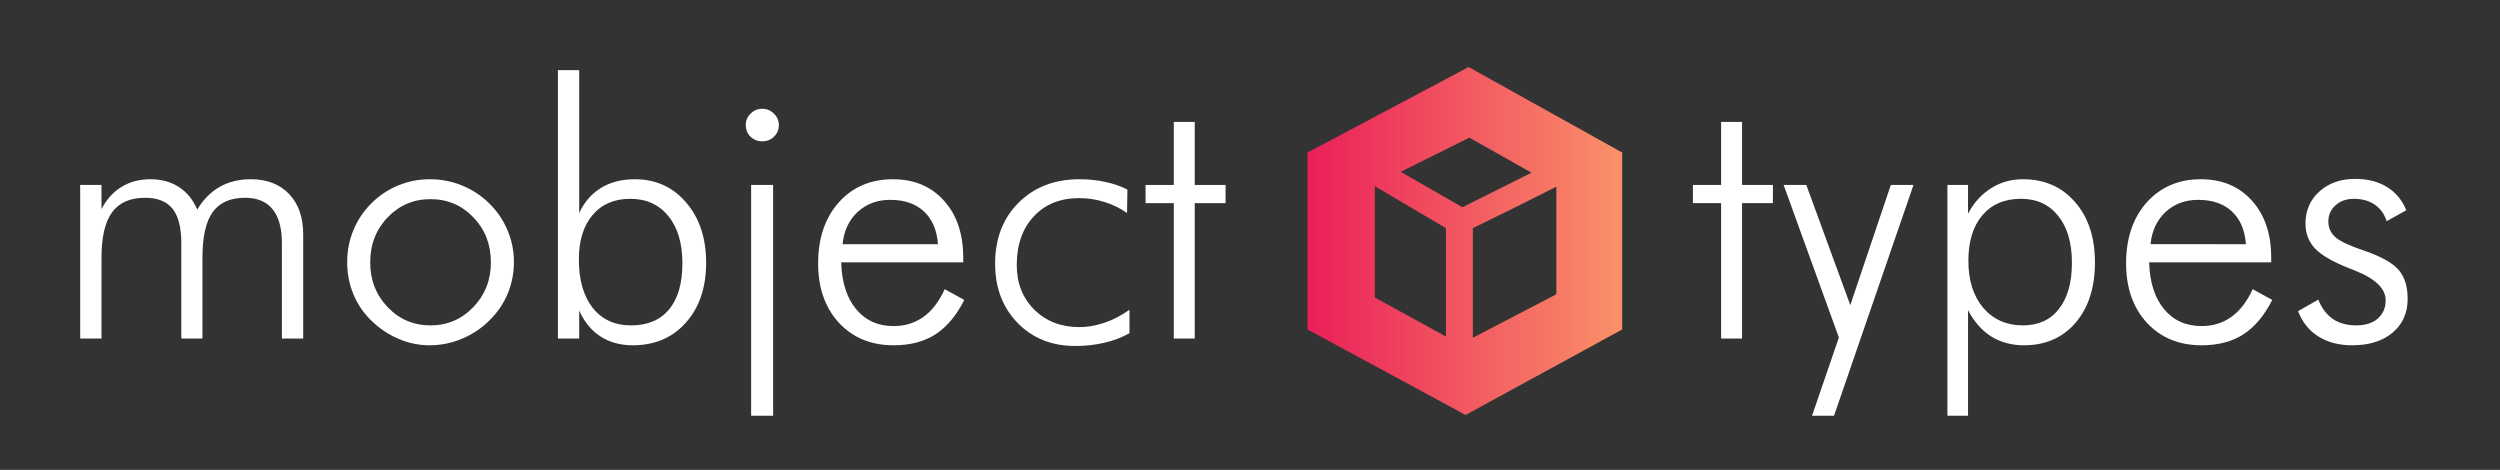 <?xml version="1.0" encoding="UTF-8" standalone="no"?>
<svg
   data-v-fde0c5aa=""
   viewBox="0 0 282 53"
   class="iconAboveSlogan"
   version="1.1"
   id="svg26"
   sodipodi:docname="logo-light.svg"
   width="282"
   height="53"
   inkscape:version="1.1.1 (3bf5ae0d25, 2021-09-20)"
   xmlns:inkscape="http://www.inkscape.org/namespaces/inkscape"
   xmlns:sodipodi="http://sodipodi.sourceforge.net/DTD/sodipodi-0.dtd"
   xmlns:xlink="http://www.w3.org/1999/xlink"
   xmlns="http://www.w3.org/2000/svg"
   xmlns:svg="http://www.w3.org/2000/svg">
  <rect x="0" y="0" width="282" height="53" fill="#333333" stroke="none"/>
  <sodipodi:namedview
     id="namedview28"
     pagecolor="#ffffff"
     bordercolor="#666666"
     borderopacity="1.0"
     inkscape:pageshadow="2"
     inkscape:pageopacity="0.0"
     inkscape:pagecheckerboard="0"
     showgrid="false"
     showguides="true"
     inkscape:guide-bbox="true"
     inkscape:zoom="2.91"
     inkscape:cx="141.23711"
     inkscape:cy="70.274914"
     inkscape:window-width="1920"
     inkscape:window-height="1009"
     inkscape:window-x="4512"
     inkscape:window-y="-8"
     inkscape:window-maximized="1"
     inkscape:current-layer="text13650"
     width="251px">
    <sodipodi:guide
       position="143.385,32.811"
       orientation="0,-1"
       id="guide32834" />
    <sodipodi:guide
       position="139.734,13.997"
       orientation="0,-1"
       id="guide32836" />
    <sodipodi:guide
       position="109.966,6.265"
       orientation="0,-1"
       id="guide32838" />
    <sodipodi:guide
       position="122.68,45.44"
       orientation="0,-1"
       id="guide32840" />
  </sodipodi:namedview>
  <!---->
  <defs
     data-v-fde0c5aa=""
     id="defs2">
    <rect
       x="206.186"
       y="94.502"
       width="184.88"
       height="40.206"
       id="rect5108" />
    <!---->
    <linearGradient
       inkscape:collect="always"
       xlink:href="#0a8ec2f5-8e4c-49ea-94d9-1aa2e987f009"
       id="linearGradient28183"
       gradientTransform="scale(0.951,1.052)"
       x1="5.235"
       y1="8.118"
       x2="228.713"
       y2="8.118"
       gradientUnits="userSpaceOnUse" />
    <linearGradient
       inkscape:collect="always"
       xlink:href="#0a8ec2f5-8e4c-49ea-94d9-1aa2e987f009"
       id="linearGradient28185"
       gradientTransform="scale(0.951,1.052)"
       x1="5.235"
       y1="8.118"
       x2="228.713"
       y2="8.118"
       gradientUnits="userSpaceOnUse" />
  </defs>
  <defs
     data-v-fde0c5aa=""
     id="defs6">
    <!---->
  </defs>
  <defs
     data-v-fde0c5aa=""
     id="defs16">
    <linearGradient
       data-v-fde0c5aa=""
       gradientTransform="rotate(25)"
       id="0a8ec2f5-8e4c-49ea-94d9-1aa2e987f009"
       x1="0"
       y1="0"
       x2="1"
       y2="0">
      <stop
         data-v-fde0c5aa=""
         offset="0%"
         stop-color="#EA1F59"
         stop-opacity="1"
         id="stop11" />
      <stop
         data-v-fde0c5aa=""
         offset="100%"
         stop-color="#FA9169"
         stop-opacity="1"
         id="stop13" />
    </linearGradient>
  </defs>
  <g
     data-v-fde0c5aa=""
     id="d198cab2-8cfc-4285-8167-c466766b5eca"
     stroke="none"
     fill="url(#0a8ec2f5-8e4c-49ea-94d9-1aa2e987f009)"
     transform="matrix(0.167,0,0,0.167,146.657,6.137)"
     style="fill:url(#linearGradient28185)">
    <path
       d="M 113.793,8.536 4.978,66.264 V 185.806 L 111.75,243.535 217.5,185.806 V 66.264 Z M 98.467,190.569 50.446,164.209 V 89.046 L 98.467,117.35 Z M 109.585,103.237 67.931,79.311 114.248,56.229 156.285,79.897 Z M 173.055,162.006 116.645,191.381 V 117.35 L 144.621,103.621 173.055,89.339 Z"
       id="path18"
       sodipodi:nodetypes="ccccccccccccccccccccccc"
       style="fill:url(#linearGradient28183)" />
  </g>
  <defs
     data-v-fde0c5aa=""
     id="defs21">
    <!---->
  </defs>
  <g
     aria-label="mobject"
     id="text13650"
     style="font-size:40px;font-family:'Futura Lt BT';-inkscape-font-specification:'Futura Lt BT, Normal'">
    <path
       d="M 11.447,38.187 H 9.045 V 20.863 h 2.402 v 2.715 q 0.859,-1.641 2.266,-2.5 1.406,-0.859 3.242,-0.859 1.895,0 3.223,0.879 1.348,0.859 2.07,2.539 1.035,-1.719 2.539,-2.559 1.504,-0.859 3.496,-0.859 2.754,0 4.336,1.68 1.582,1.66 1.582,4.57 v 11.719 H 31.799 V 27.426 q 0,-2.539 -1.055,-3.828 -1.035,-1.289 -3.105,-1.289 -2.48,0 -3.652,1.621 -1.152,1.621 -1.152,5.137 v 9.121 H 20.451 V 27.426 q 0,-2.656 -0.996,-3.887 -0.996,-1.23 -3.086,-1.23 -2.539,0 -3.73,1.641 -1.191,1.641 -1.191,5.117 z"
       id="path7099"
       style="fill:#ffffff" />
    <path
       d="m 48.557,36.703 q 2.852,0 4.824,-2.051 1.992,-2.07 1.992,-5.059 0,-3.027 -1.973,-5.078 -1.973,-2.051 -4.844,-2.051 -2.852,0 -4.824,2.051 -1.973,2.051 -1.973,5.078 0,2.988 1.973,5.059 1.973,2.051 4.824,2.051 z m -0.078,2.246 q -1.855,0 -3.555,-0.742 -1.699,-0.723 -3.086,-2.09 -1.309,-1.289 -1.992,-2.969 -0.684,-1.68 -0.684,-3.594 0,-1.895 0.703,-3.594 0.703,-1.699 2.012,-3.008 1.328,-1.328 3.027,-2.031 1.699,-0.703 3.574,-0.703 1.914,0 3.633,0.703 1.738,0.703 3.086,2.031 1.348,1.328 2.051,3.027 0.723,1.699 0.723,3.574 0,1.875 -0.703,3.574 -0.703,1.68 -2.031,2.988 -1.367,1.367 -3.125,2.09 -1.738,0.742 -3.633,0.742 z"
       id="path7101"
       style="fill:#ffffff" />
    <path
       d="m 76.975,29.711 q 0,-3.398 -1.582,-5.332 -1.582,-1.953 -4.297,-1.953 -2.715,0 -4.258,1.836 -1.543,1.816 -1.543,5 0,3.477 1.562,5.469 1.582,1.973 4.316,1.973 2.793,0 4.297,-1.797 1.504,-1.816 1.504,-5.195 z M 65.334,38.187 H 62.932 V 7.914 h 2.402 V 24.027 q 0.879,-1.875 2.461,-2.832 1.602,-0.977 3.809,-0.977 3.555,0 5.801,2.637 2.246,2.617 2.246,6.777 0,4.199 -2.285,6.758 -2.266,2.559 -5.996,2.559 -2.09,0 -3.633,-0.996 -1.543,-0.996 -2.402,-2.93 z"
       id="path7103"
       style="fill:#ffffff" />
    <path
       d="m 84.123,14.105 q 0,-0.762 0.547,-1.289 0.547,-0.547 1.309,-0.547 0.762,0 1.309,0.547 0.566,0.527 0.566,1.289 0,0.781 -0.547,1.309 -0.527,0.527 -1.328,0.527 -0.781,0 -1.328,-0.527 -0.527,-0.527 -0.527,-1.309 z m 0.605,32.793 V 20.863 h 2.48 v 26.035 z"
       id="path7105"
       style="fill:#ffffff" />
    <path
       d="m 105.803,27.543 q -0.176,-2.383 -1.582,-3.691 -1.406,-1.309 -3.809,-1.309 -2.188,0 -3.672,1.367 -1.465,1.367 -1.699,3.633 z m 2.852,2.051 H 94.885 q 0.098,3.359 1.68,5.273 1.582,1.914 4.238,1.914 1.914,0 3.359,-1.035 1.445,-1.035 2.402,-3.125 l 2.207,1.211 q -1.328,2.637 -3.262,3.887 -1.914,1.23 -4.707,1.23 -3.809,0 -6.172,-2.539 -2.344,-2.559 -2.344,-6.699 0,-4.258 2.324,-6.875 2.344,-2.617 6.113,-2.617 3.594,0 5.762,2.422 2.168,2.402 2.168,6.426 z"
       id="path7107"
       style="fill:#ffffff" />
    <path
       d="m 127.131,24.027 q -1.211,-0.84 -2.578,-1.25 -1.367,-0.43 -2.812,-0.43 -3.223,0 -5.137,2.07 -1.914,2.051 -1.914,5.488 0,3.047 1.973,5.02 1.992,1.973 5.078,1.973 1.406,0 2.832,-0.488 1.445,-0.488 2.832,-1.465 v 2.637 q -1.27,0.723 -2.812,1.074 -1.543,0.371 -3.301,0.371 -3.965,0 -6.504,-2.598 -2.539,-2.617 -2.539,-6.68 0,-4.238 2.637,-6.875 2.656,-2.656 6.895,-2.656 1.562,0 2.93,0.312 1.387,0.293 2.461,0.859 z"
       id="path7109"
       style="fill:#ffffff" />
    <path
       d="m 132.404,22.914 h -3.184 V 20.863 h 3.184 v -7.109 h 2.363 v 7.109 h 3.477 v 2.051 h -3.477 v 15.273 h -2.363 z"
       id="path7111"
       style="fill:#ffffff" />
  </g>
  <g
     aria-label="types"
     id="text13650-6"
     style="font-size:40px;font-family:'Futura Lt BT';-inkscape-font-specification:'Futura Lt BT, Normal';fill:#ffffff">
    <path
       d="m 194.142,22.913 h -3.184 v -2.051 h 3.184 v -7.109 h 2.363 v 7.109 h 3.477 v 2.051 h -3.477 V 38.187 h -2.363 z"
       id="path7128"
       style="fill:#ffffff" />
    <path
       d="m 201.193,20.863 h 2.559 l 4.961,13.555 4.57,-13.555 h 2.559 l -8.965,26.035 h -2.48 l 3.027,-8.828 z"
       id="path7130"
       style="fill:#ffffff" />
    <path
       d="m 233.712,29.632 q 0,-3.359 -1.543,-5.273 -1.523,-1.934 -4.219,-1.934 -2.773,0 -4.355,1.875 -1.562,1.855 -1.562,5.117 0,3.32 1.68,5.312 1.699,1.973 4.473,1.973 2.617,0 4.062,-1.855 1.465,-1.875 1.465,-5.215 z M 219.669,46.898 V 20.863 h 2.324 v 3.242 q 0.996,-1.875 2.598,-2.871 1.602,-1.016 3.594,-1.016 3.652,0 5.879,2.578 2.246,2.559 2.246,6.797 0,4.258 -2.188,6.816 -2.188,2.539 -5.82,2.539 -2.09,0 -3.691,-0.996 -1.602,-1.016 -2.617,-2.969 v 11.914 z"
       id="path7132"
       style="fill:#ffffff" />
    <path
       d="m 253.341,27.542 q -0.176,-2.383 -1.582,-3.691 -1.406,-1.309 -3.809,-1.309 -2.188,0 -3.672,1.367 -1.465,1.367 -1.699,3.633 z m 2.852,2.051 h -13.77 q 0.098,3.359 1.68,5.273 1.582,1.914 4.238,1.914 1.914,0 3.359,-1.035 1.445,-1.035 2.402,-3.125 l 2.207,1.211 q -1.328,2.637 -3.262,3.887 -1.914,1.23 -4.707,1.23 -3.809,0 -6.172,-2.539 -2.344,-2.559 -2.344,-6.699 0,-4.258 2.324,-6.875 2.344,-2.617 6.113,-2.617 3.594,0 5.762,2.422 2.168,2.402 2.168,6.426 z"
       id="path7134"
       style="fill:#ffffff" />
    <path
       d="m 259.22,35.101 2.285,-1.309 q 0.566,1.445 1.641,2.188 1.074,0.723 2.637,0.723 1.523,0 2.422,-0.762 0.898,-0.781 0.898,-2.07 0,-1.992 -3.535,-3.379 -0.371,-0.137 -0.586,-0.234 -2.734,-1.074 -3.828,-2.207 -1.094,-1.152 -1.094,-2.832 0,-2.207 1.562,-3.613 1.562,-1.426 4.043,-1.426 2.109,0 3.594,0.918 1.484,0.918 2.168,2.617 L 269.22,24.945 q -0.41,-1.23 -1.367,-1.875 -0.957,-0.645 -2.344,-0.645 -1.25,0 -2.07,0.742 -0.801,0.723 -0.801,1.816 0,1.074 0.801,1.777 0.801,0.703 3.32,1.543 2.852,0.996 3.828,2.168 0.996,1.172 0.996,3.242 0,2.383 -1.699,3.809 -1.699,1.426 -4.57,1.426 -2.207,0 -3.809,-0.996 -1.582,-1.016 -2.285,-2.852 z"
       id="path7136"
       style="fill:#ffffff" />
  </g>
</svg>
